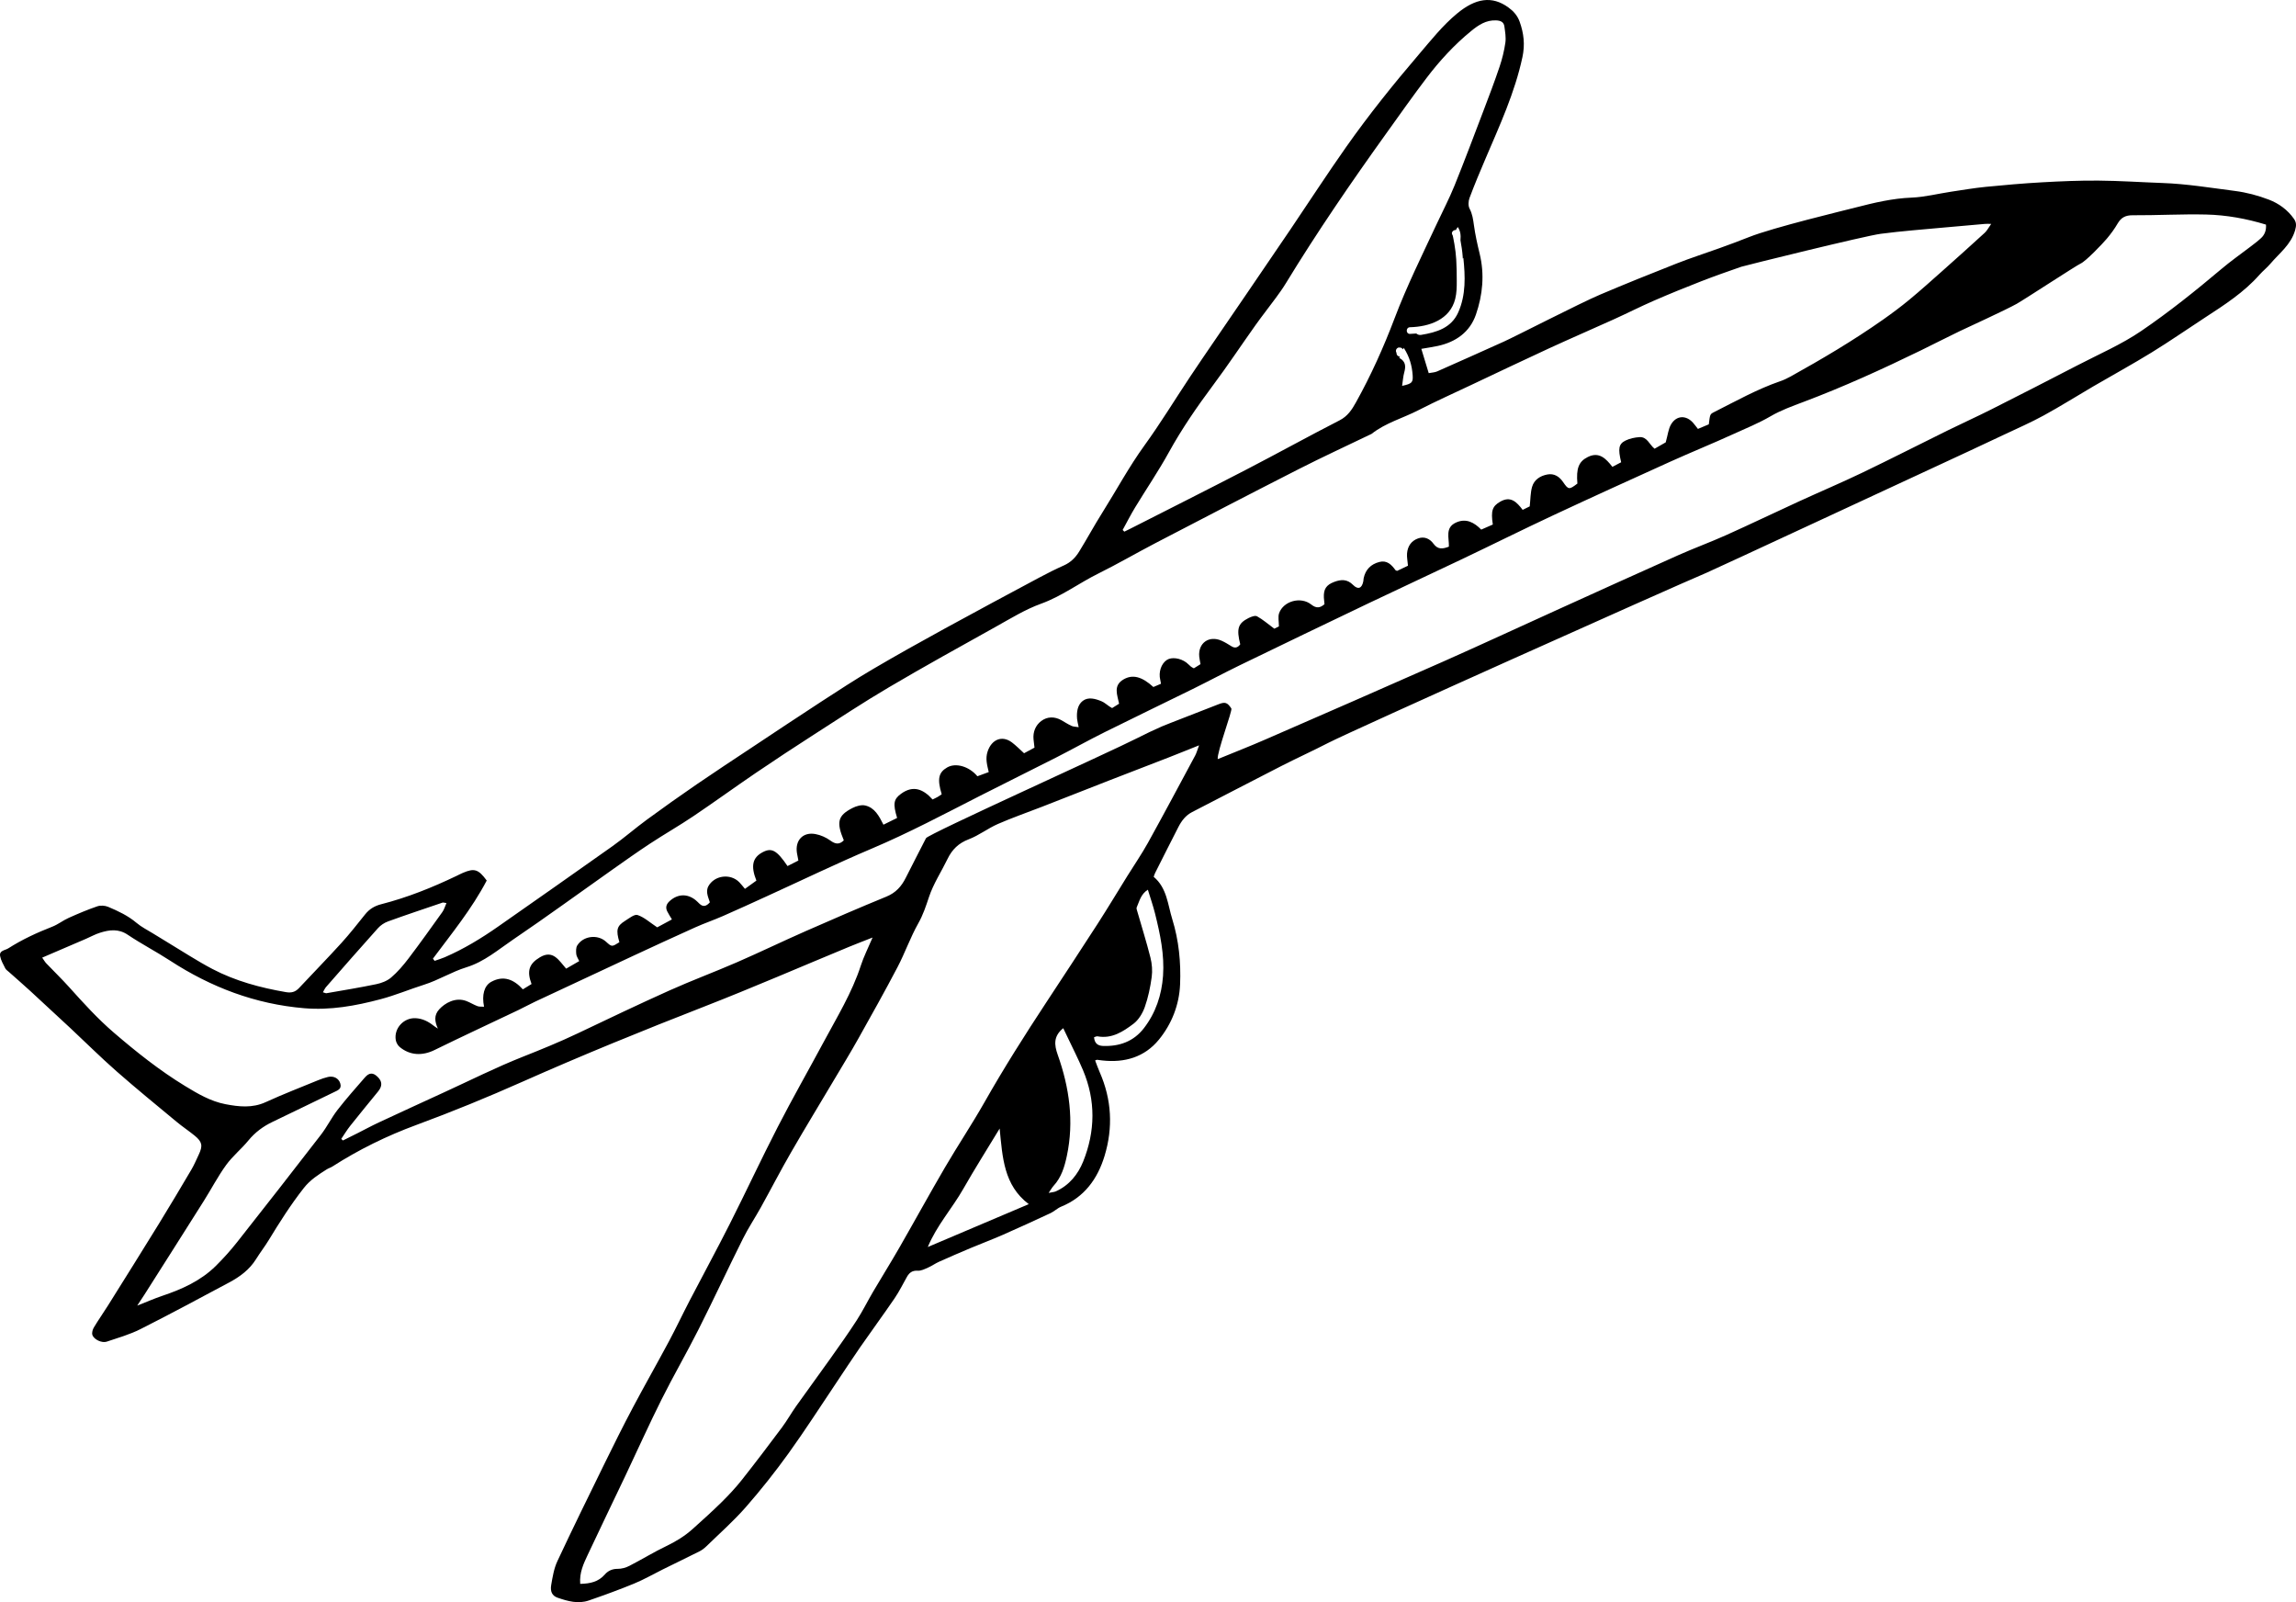 <svg width="430" height="300" viewBox="0 0 430 300" fill="none" xmlns="http://www.w3.org/2000/svg">
<path fill-rule="evenodd" clip-rule="evenodd" d="M429.607 40.966C428.423 39.28 426.772 38.092 424.927 37.385C422.897 36.608 420.732 36.029 418.578 35.755C414.06 35.176 409.553 34.427 404.983 34.266C400.997 34.124 397.014 33.849 393.028 33.818C389.507 33.787 385.981 33.938 382.465 34.135C378.934 34.332 375.407 34.64 371.889 34.988C369.715 35.205 367.554 35.573 365.392 35.898C362.923 36.271 360.468 36.904 357.99 37.004C354.412 37.146 350.996 37.959 347.576 38.841C345.524 39.371 332.053 42.599 327.561 44.392C325.714 45.127 323.842 45.814 321.972 46.49C319.31 47.452 316.606 48.313 313.973 49.35C309.18 51.236 304.4 53.159 299.659 55.173C295.815 56.806 283.937 62.933 281.652 63.961C277.489 65.836 273.323 67.706 269.147 69.547C268.705 69.744 268.177 69.751 267.574 69.868C267.095 68.297 266.658 66.866 266.19 65.322C267.392 65.111 268.341 64.978 269.277 64.774C272.665 64.039 275.286 62.175 276.418 58.892C277.686 55.209 278.057 51.367 277.108 47.487C276.682 45.739 276.289 43.973 276.043 42.191C275.892 41.101 275.759 40.075 275.224 39.063C274.945 38.535 274.994 37.664 275.215 37.068C276.14 34.596 277.163 32.154 278.201 29.725C280.854 23.501 283.702 17.364 285.128 10.679C285.625 8.348 285.383 6.241 284.605 4.069C284.186 2.906 283.449 2.086 282.491 1.392C279.428 -0.832 276.356 -0.351 272.862 2.549C270.174 4.78 268.013 7.517 265.744 10.171C260.966 15.757 256.372 21.478 252.14 27.483C248.578 32.537 245.211 37.731 241.746 42.856C239.035 46.86 236.309 50.85 233.585 54.843C231.549 57.826 229.504 60.799 227.47 63.782C225.906 66.073 224.336 68.359 222.803 70.668C219.986 74.907 217.337 79.263 214.354 83.38C211.431 87.415 209.086 91.789 206.446 95.99C204.936 98.387 203.583 100.885 202.097 103.298C201.416 104.403 200.517 105.307 199.273 105.861C197.698 106.564 196.152 107.339 194.633 108.152C188.723 111.314 182.814 114.474 176.936 117.696C172.42 120.173 167.915 122.679 163.474 125.291C160.194 127.219 157.004 129.304 153.814 131.376C149.438 134.221 145.097 137.119 140.747 140.004C137.309 142.284 133.855 144.548 130.451 146.882C127.314 149.033 124.211 151.236 121.145 153.482C118.961 155.082 116.913 156.877 114.706 158.443C107.606 163.486 100.463 168.472 93.33 173.468C90.154 175.693 86.849 177.701 83.279 179.245C82.672 179.509 82.024 179.695 81.396 179.916C81.29 179.777 81.183 179.639 81.081 179.502C84.604 174.776 88.359 170.202 91.154 164.874C89.592 162.753 88.838 162.523 86.7 163.435C86.285 163.611 85.886 163.823 85.48 164.018C80.937 166.194 76.275 168.064 71.39 169.314C70.113 169.642 69.174 170.229 68.378 171.219C66.93 173.025 65.497 174.856 63.942 176.568C61.34 179.427 58.64 182.196 55.996 185.015C55.318 185.739 54.583 185.948 53.568 185.775C48.767 184.948 44.094 183.701 39.775 181.434C36.865 179.905 34.112 178.086 31.291 176.395C30.406 175.864 29.527 175.325 28.649 174.78C27.613 174.135 26.493 173.586 25.57 172.804C23.977 171.457 22.139 170.595 20.26 169.804C19.663 169.553 18.825 169.498 18.217 169.706C16.396 170.329 14.615 171.084 12.858 171.873C11.802 172.345 10.87 173.098 9.799 173.515C6.929 174.634 4.145 175.919 1.55 177.576C0.955 177.958 -0.178 177.955 0.024 179.028C0.172 179.821 0.612 180.57 0.982 181.308C1.12 181.58 1.421 181.773 1.663 181.988C3.007 183.187 4.369 184.361 5.693 185.578C8.213 187.889 10.72 190.215 13.22 192.548C16.096 195.236 18.887 198.017 21.844 200.612C25.523 203.844 29.325 206.942 33.099 210.073C34.188 210.979 35.381 211.763 36.479 212.663C37.883 213.817 38.007 214.544 37.22 216.204C36.778 217.134 36.379 218.096 35.858 218.98C33.864 222.364 31.854 225.743 29.796 229.088C26.622 234.242 23.405 239.372 20.193 244.501C19.342 245.86 18.41 247.171 17.587 248.547C17.352 248.942 17.172 249.538 17.299 249.943C17.567 250.814 19.078 251.53 19.989 251.219C22.119 250.502 24.31 249.879 26.304 248.873C31.89 246.057 37.395 243.083 42.914 240.141C44.923 239.068 46.731 237.741 47.965 235.749C48.712 234.541 49.593 233.418 50.329 232.204C52.37 228.851 54.461 225.552 56.897 222.452C58.108 220.908 59.63 219.951 61.196 218.956C61.52 218.75 61.906 218.643 62.229 218.44C67.191 215.255 72.468 212.67 77.987 210.638C84.708 208.161 91.327 205.449 97.868 202.541C109.07 197.563 120.416 192.949 131.837 188.498C140.969 184.939 149.966 181.031 159.027 177.284C160.349 176.739 161.684 176.232 163.417 175.549C162.549 177.592 161.755 179.143 161.225 180.776C159.559 185.91 156.742 190.474 154.218 195.183C151.383 200.461 148.413 205.666 145.671 210.995C142.579 217.004 139.725 223.135 136.677 229.168C134.248 233.974 131.671 238.705 129.186 243.482C127.853 246.041 126.622 248.656 125.262 251.197C123.046 255.339 120.72 259.42 118.519 263.568C116.716 266.971 114.997 270.423 113.3 273.882C110.294 280.009 107.282 286.135 104.39 292.315C103.746 293.687 103.491 295.264 103.23 296.78C103.012 298.036 103.44 298.823 104.418 299.16C106.317 299.818 108.287 300.374 110.288 299.68C113.147 298.69 115.995 297.66 118.792 296.505C120.624 295.752 122.352 294.746 124.133 293.866C126.434 292.727 128.749 291.615 131.041 290.461C131.495 290.23 131.919 289.9 132.287 289.543C134.772 287.124 137.387 284.817 139.667 282.218C142.493 278.994 145.168 275.615 147.677 272.134C150.767 267.847 153.619 263.391 156.569 259.003C158.078 256.761 159.546 254.494 161.085 252.274C163.215 249.205 165.431 246.194 167.538 243.108C168.407 241.833 169.091 240.433 169.854 239.088C170.299 238.302 170.856 237.872 171.872 237.936C172.511 237.976 173.203 237.619 173.826 237.344C174.529 237.034 175.166 236.571 175.869 236.256C177.81 235.386 179.762 234.541 181.723 233.717C183.741 232.871 185.793 232.102 187.796 231.224C190.802 229.904 193.787 228.535 196.764 227.145C197.458 226.822 198.026 226.23 198.732 225.944C203.09 224.169 205.559 220.733 206.866 216.439C208.476 211.141 208.205 205.874 205.954 200.76C205.637 200.04 205.379 199.293 205.098 198.564C205.353 198.478 205.417 198.433 205.473 198.44C205.794 198.476 206.109 198.526 206.429 198.564C210.619 199.034 214.356 197.955 217.038 194.673C219.445 191.733 220.844 188.155 221.008 184.35C221.186 180.229 220.776 176.076 219.547 172.115C218.695 169.376 218.557 166.269 216.066 164.18C216.155 163.936 216.217 163.688 216.33 163.466C217.779 160.59 219.223 157.71 220.696 154.845C221.292 153.688 222.055 152.676 223.267 152.055C228.832 149.193 234.377 146.29 239.949 143.445C242.868 141.954 245.861 140.6 248.775 139.095C253.125 136.846 312.751 110.135 319.576 107.259C321.056 106.637 357.489 89.682 362.348 87.446C366.674 85.456 370.984 83.431 375.294 81.404C377.802 80.223 380.349 79.108 382.78 77.779C385.936 76.052 388.986 74.129 392.094 72.314C395.718 70.201 399.403 68.189 402.974 65.991C406.374 63.901 409.659 61.615 413.004 59.434C416.624 57.077 420.255 54.737 423.152 51.458C423.793 50.733 424.572 50.126 425.195 49.39C426.883 47.401 429.068 45.81 429.842 43.084C430.088 42.213 430.073 41.631 429.607 40.966ZM273.108 58.479C271.802 61.426 269.031 62.233 266.152 62.707C265.797 62.765 265.504 62.665 265.249 62.448C264.854 62.488 264.46 62.51 264.065 62.521C263.26 62.541 263.262 61.293 264.065 61.273C267.691 61.178 271.58 59.849 272.54 55.949C272.813 54.843 272.829 53.744 272.824 52.61C272.82 51.269 272.811 49.922 272.727 48.584C272.665 47.613 272.549 46.667 272.385 45.71C272.316 45.309 272.248 44.91 272.161 44.513C272.134 44.385 272.11 44.261 272.077 44.135C272.063 44.088 272.052 44.057 272.043 44.033C271.873 43.811 271.842 43.503 272.112 43.261C272.117 43.257 272.121 43.253 272.128 43.248C272.27 43.124 272.476 43.042 272.667 43.069C272.747 42.892 272.86 42.705 273.019 42.506C273.536 43.288 273.605 44.059 273.519 44.985C273.521 44.994 273.521 45.005 273.523 45.014C273.696 45.991 273.858 46.973 273.931 47.966C273.942 48.118 273.949 48.276 273.96 48.429C273.993 48.38 274.024 48.325 274.06 48.271C274.421 51.755 274.552 55.222 273.108 58.479ZM262.057 67.014C262.097 66.928 262.133 66.846 262.171 66.762L262.164 66.764C261.824 66.764 261.541 66.48 261.541 66.141V66.046C261.472 65.949 261.427 65.829 261.427 65.694C261.427 65.373 261.711 65.047 262.051 65.071C262.071 65.073 262.088 65.078 262.106 65.082C262.279 65.062 262.461 65.113 262.603 65.255C262.656 65.308 262.712 65.362 262.763 65.415C262.807 65.319 262.847 65.222 262.894 65.122C264.014 66.857 264.442 68.519 264.566 70.26C264.661 71.63 264.426 71.847 262.588 72.252C262.738 71.255 262.785 70.482 262.985 69.753C263.28 68.667 263.331 67.704 262.057 67.014ZM212.575 95.035C214.676 91.572 216.967 88.213 218.919 84.67C221.359 80.249 224.205 76.13 227.215 72.093C229.952 68.426 232.483 64.608 235.136 60.879C236.369 59.148 237.689 57.482 238.949 55.767C239.594 54.89 240.233 54.001 240.799 53.073C246.681 43.43 253.063 34.124 259.644 24.953C262.124 21.496 264.575 18.011 267.15 14.625C269.612 11.383 272.363 8.385 275.526 5.802C276.883 4.696 278.312 3.723 280.224 3.819C281.067 3.861 281.632 4.127 281.746 4.953C281.883 5.959 282.069 7.009 281.928 7.995C281.708 9.52 281.333 11.04 280.841 12.5C279.916 15.248 278.884 17.962 277.851 20.672C276.063 25.369 274.297 30.078 272.412 34.737C271.42 37.184 270.194 39.532 269.076 41.925C266.347 47.766 263.479 53.538 261.19 59.578C259.134 65.005 256.758 70.296 253.93 75.372C253.185 76.711 252.391 77.934 250.88 78.707C245.033 81.703 239.281 84.889 233.448 87.911C226.177 91.678 218.857 95.352 211.559 99.063C211.231 99.232 210.896 99.387 210.565 99.549C210.461 99.442 210.357 99.336 210.253 99.232C211.025 97.829 211.748 96.4 212.575 95.035ZM61.072 184.806C64.294 181.126 67.513 177.441 70.782 173.801C71.277 173.251 71.974 172.784 72.668 172.533C76.057 171.306 79.478 170.167 82.891 169.006C82.996 168.968 83.133 169.032 83.615 169.095C83.32 169.755 83.171 170.322 82.851 170.767C80.76 173.692 78.668 176.624 76.494 179.486C75.525 180.763 74.458 182.004 73.247 183.041C72.504 183.679 71.444 184.08 70.463 184.284C67.373 184.928 64.257 185.431 61.149 185.974C60.992 186.003 60.807 185.888 60.475 185.797C60.701 185.416 60.839 185.07 61.072 184.806ZM173.758 233.498C175.432 229.458 178.32 226.279 180.414 222.598C182.526 218.889 184.815 215.28 187.215 211.316C187.754 216.698 187.969 221.92 192.669 225.472C186.279 228.182 180.019 230.841 173.758 233.498ZM202.857 217.496C201.89 219.891 200.249 221.943 197.756 223.07C197.438 223.214 197.064 223.226 196.392 223.367C196.828 222.734 197.033 222.353 197.316 222.042C198.778 220.458 199.368 218.479 199.799 216.456C201.18 209.964 200.275 203.654 198.088 197.485C197.434 195.642 197.27 194.017 199.126 192.524C199.43 193.151 199.697 193.701 199.956 194.254C200.919 196.293 201.948 198.3 202.824 200.377C205.226 206.067 205.135 211.832 202.857 217.496ZM216.33 171.098C217.278 174.911 218.096 178.762 217.817 182.715C217.561 186.307 216.448 189.659 214.225 192.533C212.311 195.008 209.645 195.965 206.562 195.848C205.606 195.81 204.989 195.369 204.896 194.219C205.118 194.159 205.348 194.013 205.548 194.051C208.234 194.545 210.333 193.164 212.271 191.704C213.234 190.982 213.981 189.741 214.394 188.582C215.035 186.779 215.43 184.857 215.692 182.954C215.853 181.775 215.756 180.495 215.465 179.334C214.731 176.413 213.822 173.535 212.99 170.637C212.921 170.4 212.799 170.096 212.883 169.903C213.394 168.769 213.629 167.453 214.973 166.593C215.454 168.171 215.962 169.617 216.33 171.098ZM223.848 141.448C220.918 146.904 218.003 152.37 215.004 157.787C213.817 159.928 212.422 161.951 211.129 164.032C209.292 166.987 207.5 169.974 205.617 172.901C202.405 177.882 199.146 182.834 195.888 187.789C191.88 193.878 187.985 200.029 184.387 206.372C182.036 210.518 179.378 214.489 176.972 218.603C174.048 223.607 171.264 228.692 168.376 233.717C166.801 236.456 165.122 239.135 163.521 241.86C162.478 243.633 161.569 245.485 160.455 247.209C158.885 249.642 157.201 252.004 155.524 254.368C153.402 257.362 151.221 260.315 149.096 263.309C148.169 264.616 147.386 266.027 146.428 267.308C143.961 270.61 141.473 273.898 138.915 277.128C137.759 278.586 136.475 279.958 135.151 281.267C133.414 282.98 131.593 284.613 129.776 286.248C128.29 287.589 126.618 288.624 124.797 289.495C122.436 290.622 120.203 292.007 117.874 293.201C117.21 293.543 116.405 293.769 115.669 293.76C114.662 293.749 113.859 294.143 113.284 294.803C112.067 296.206 110.532 296.53 108.662 296.574C108.498 294.447 109.289 292.803 110.05 291.179C112.377 286.215 114.771 281.281 117.122 276.331C119.382 271.571 121.538 266.761 123.896 262.048C126.105 257.63 128.592 253.351 130.817 248.939C133.656 243.309 136.318 237.59 139.135 231.947C140.137 229.937 141.395 228.054 142.488 226.086C144.392 222.654 146.193 219.164 148.156 215.765C150.824 211.139 153.608 206.579 156.336 201.983C157.816 199.49 159.331 197.015 160.744 194.487C163.235 190.045 165.726 185.602 168.09 181.093C169.494 178.412 170.495 175.514 171.981 172.886C172.884 171.288 173.414 169.664 173.984 167.953C174.807 165.474 176.3 163.218 177.453 160.841C178.305 159.082 179.509 157.881 181.419 157.156C183.327 156.434 185.001 155.111 186.882 154.289C189.595 153.101 192.401 152.137 195.16 151.06C199.368 149.421 203.567 147.757 207.775 146.119C211.444 144.688 215.124 143.29 218.79 141.861C220.578 141.167 222.353 140.44 224.566 139.558C224.225 140.46 224.096 140.985 223.848 141.448ZM423.454 44.584C422.793 45.196 422.065 45.736 421.349 46.282C419.561 47.64 417.738 48.925 416.008 50.387C411.183 54.456 406.234 58.422 401.022 61.971C397.309 64.5 393.107 66.312 389.097 68.393C383.711 71.184 378.312 73.948 372.894 76.68C370.243 78.018 367.532 79.237 364.866 80.55C359.483 83.201 354.137 85.933 348.729 88.529C344.832 90.4 340.848 92.084 336.92 93.885C332.348 95.983 327.814 98.164 323.225 100.222C320.281 101.543 317.24 102.651 314.295 103.964C306.689 107.355 299.109 110.802 291.523 114.241C284.41 117.463 277.327 120.756 270.185 123.92C259.09 128.836 247.963 133.682 236.835 138.53C233.94 139.791 230.997 140.937 228.058 142.144C227.896 140.835 230.855 133.015 230.611 132.656C229.859 131.535 229.455 131.373 228.2 131.872C225.5 132.942 218.429 135.654 217.624 136.009C216.064 136.693 214.52 137.427 213.001 138.202C207.866 140.824 173.809 156.186 173.425 156.946C172.172 159.418 170.878 161.873 169.638 164.355C168.838 165.966 167.762 167.169 166.014 167.885C160.941 169.963 155.906 172.141 150.891 174.35C146.581 176.247 142.34 178.299 138.019 180.18C133.82 182.006 129.515 183.603 125.336 185.48C119.566 188.068 113.863 190.798 108.154 193.514C104.776 195.121 101.32 196.526 97.839 197.904C92.873 199.874 88.082 202.284 83.217 204.513C79.114 206.397 75.013 208.278 70.92 210.186C69.578 210.813 68.274 211.524 66.947 212.193C66.042 212.65 65.135 213.097 64.226 213.549C64.121 213.45 64.015 213.352 63.911 213.252C64.463 212.441 64.971 211.591 65.579 210.822C67.302 208.653 69.066 206.514 70.816 204.365C71.625 203.37 71.601 202.497 70.734 201.648C69.873 200.804 69.154 200.806 68.327 201.761C66.597 203.756 64.84 205.732 63.221 207.815C62.081 209.282 61.251 210.99 60.118 212.461C54.916 219.2 49.675 225.909 44.402 232.592C43.167 234.156 41.822 235.647 40.405 237.05C37.588 239.833 34.068 241.406 30.368 242.649C28.935 243.13 27.547 243.744 25.703 244.468C26.335 243.504 26.719 242.937 27.083 242.363C30.783 236.536 34.489 230.713 38.169 224.874C39.582 222.636 40.806 220.272 42.355 218.136C43.557 216.479 45.205 215.154 46.509 213.563C47.769 212.027 49.273 210.908 51.052 210.062C54.898 208.236 58.714 206.341 62.553 204.502C63.283 204.152 64.046 203.9 63.722 202.849C63.434 201.914 62.487 201.407 61.415 201.66C60.794 201.806 60.178 202.021 59.588 202.262C56.305 203.612 52.986 204.892 49.761 206.37C47.248 207.525 44.717 207.234 42.208 206.751C39.458 206.222 37.027 204.795 34.658 203.35C29.902 200.452 25.568 197.002 21.342 193.375C18.288 190.754 15.622 187.813 12.956 184.842C11.578 183.309 10.088 181.873 8.663 180.379C8.406 180.109 8.222 179.766 7.903 179.314C8.453 179.077 8.894 178.886 9.336 178.695C11.589 177.727 13.838 176.765 16.09 175.795C16.977 175.412 17.833 174.931 18.752 174.645C20.502 174.098 22.19 173.865 23.92 175.028C26.488 176.752 29.252 178.184 31.848 179.872C39.511 184.862 47.822 188.017 56.968 188.784C61.839 189.196 66.555 188.352 71.284 187.095C74.083 186.353 76.721 185.234 79.458 184.37C82.153 183.517 84.624 181.959 87.323 181.128C90.708 180.087 93.292 177.829 96.096 175.93C102.293 171.731 108.342 167.313 114.458 162.999C116.873 161.295 119.282 159.578 121.751 157.956C124.417 156.201 127.199 154.619 129.847 152.835C133.8 150.176 137.657 147.371 141.599 144.692C145.168 142.268 148.772 139.902 152.401 137.569C157.066 134.569 161.695 131.509 166.473 128.695C173.09 124.795 179.818 121.077 186.527 117.339C189.287 115.803 192.02 114.108 194.965 113.045C198.831 111.649 202.068 109.191 205.686 107.399C209.328 105.595 212.841 103.543 216.448 101.667C225.38 97.02 234.315 92.376 243.29 87.809C247.717 85.554 252.233 83.478 256.712 81.319C256.769 81.288 256.836 81.271 256.885 81.233C259.5 79.168 262.727 78.308 265.631 76.815C268.889 75.142 272.239 73.642 275.55 72.075C280.39 69.791 285.215 67.484 290.075 65.244C294.118 63.381 298.209 61.619 302.266 59.782C304.781 58.641 307.243 57.391 309.774 56.29C312.678 55.027 315.614 53.833 318.567 52.683C321.062 51.712 323.593 50.824 326.12 49.946C326.639 49.767 349.21 44.174 352.212 43.78C356.171 43.259 360.164 42.969 364.145 42.597C366.685 42.358 369.229 42.142 371.773 41.923C372.02 41.901 372.272 41.921 372.918 41.921C372.41 42.63 372.137 43.193 371.709 43.587C369.096 45.98 366.457 48.347 363.806 50.702C361.741 52.537 359.685 54.382 357.557 56.144C355.971 57.456 354.312 58.688 352.629 59.873C347.085 63.768 341.263 67.214 335.345 70.5C334.728 70.843 334.078 71.149 333.413 71.377C329.067 72.875 325.073 75.118 320.993 77.176C320.246 77.555 320.261 77.586 320.026 79.456C319.412 79.713 318.72 80.005 317.992 80.311C317.64 79.866 317.38 79.507 317.087 79.174C315.783 77.69 313.951 77.761 312.948 79.483C312.456 80.327 312.36 81.401 311.959 82.828C311.542 83.065 310.719 83.535 309.872 84.02C308.898 83.26 308.496 81.751 307.035 81.851C306.159 81.909 305.238 82.102 304.457 82.481C303.137 83.119 303.002 83.989 303.614 86.555C303.126 86.81 302.592 87.091 301.973 87.417C300.742 85.835 299.469 84.53 297.375 85.569C295.664 86.418 295.174 87.696 295.418 90.544C293.886 91.716 293.739 91.731 292.75 90.278C292.024 89.207 291.051 88.614 289.806 88.842C288.484 89.081 287.32 89.808 286.932 91.16C286.621 92.241 286.643 93.417 286.488 94.818C286.24 94.942 285.745 95.186 285.168 95.469C284.05 93.996 282.91 92.802 280.947 93.945C279.503 94.789 279.184 95.602 279.579 98.217C278.913 98.507 278.225 98.811 277.407 99.167C276.127 97.862 274.592 96.956 272.651 97.86C270.599 98.817 271.411 100.71 271.351 102.36C270.24 102.775 269.311 102.976 268.461 101.806C267.785 100.876 266.758 100.386 265.562 100.823C264.276 101.288 263.623 102.312 263.515 103.628C263.459 104.319 263.612 105.028 263.688 105.928C263.025 106.244 262.297 106.59 261.649 106.898C261.461 106.812 261.383 106.803 261.35 106.759C260.602 105.722 259.742 104.853 258.315 105.23C256.749 105.642 255.733 106.643 255.392 108.259C255.352 108.447 255.361 108.646 255.325 108.835C255.07 110.16 254.352 110.479 253.404 109.524C252.295 108.405 251.144 108.478 249.853 108.968C248.383 109.524 247.859 110.317 247.939 111.915C247.959 112.3 248.008 112.686 248.052 113.138C247.231 113.833 246.55 113.971 245.561 113.186C243.602 111.642 240.364 112.544 239.554 114.819C239.315 115.497 239.517 116.333 239.517 117.297C239.282 117.412 238.845 117.625 238.652 117.718C237.467 116.84 236.513 116.003 235.424 115.402C235.052 115.198 234.291 115.491 233.803 115.739C231.84 116.738 231.549 117.742 232.274 120.645C231.837 121.239 231.327 121.449 230.631 121.01C230.03 120.636 229.42 120.255 228.774 119.969C226.427 118.932 224.367 120.401 224.595 122.929C224.637 123.377 224.742 123.815 224.835 124.361C224.427 124.613 224.01 124.875 223.588 125.138C223.369 125.014 223.187 124.945 223.047 124.828C222.747 124.582 222.488 124.285 222.18 124.055C221.044 123.206 219.403 122.993 218.544 123.561C217.466 124.27 216.94 125.856 217.298 127.312C217.344 127.498 217.368 127.686 217.435 128.03C216.949 128.238 216.455 128.449 216.007 128.639C213.835 126.66 212.098 126.233 210.404 127.226C208.443 128.378 209.255 130.108 209.585 131.766C209.121 132.056 208.7 132.322 208.279 132.585C208.068 132.459 207.904 132.366 207.744 132.262C207.263 131.941 206.821 131.524 206.298 131.309C205.147 130.833 203.811 130.452 202.784 131.236C201.788 131.994 201.613 133.332 201.717 134.6C201.755 135.038 201.881 135.468 202.019 136.162C201.46 136.069 201.039 136.082 200.69 135.925C200.047 135.63 199.446 135.242 198.831 134.885C197.518 134.119 196.121 134.159 194.99 135.018C193.956 135.803 193.426 137.044 193.563 138.439C193.608 138.885 193.665 139.33 193.741 139.991C193.064 140.356 192.354 140.737 191.791 141.043C190.95 140.285 190.283 139.594 189.526 139.022C187.648 137.609 185.698 138.482 184.961 140.717C184.518 142.062 184.862 143.212 185.172 144.568C184.407 144.85 183.717 145.102 183.049 145.35C181.488 143.485 178.99 142.778 177.391 143.697C175.765 144.635 175.497 145.873 176.366 148.723C176.135 148.874 175.887 149.06 175.621 149.215C175.35 149.37 175.062 149.496 174.654 149.7C172.966 147.808 171.054 146.937 168.736 148.643C167.365 149.651 167.205 150.471 168.013 153.157C167.225 153.547 166.398 153.954 165.455 154.422C164.63 152.775 163.8 151.224 162.037 150.823C161.312 150.659 160.362 150.934 159.661 151.293C156.895 152.705 156.598 153.925 158.029 157.351C157.204 158.177 156.467 158.084 155.513 157.391C154.71 156.804 153.703 156.358 152.723 156.177C150.381 155.738 148.872 157.355 149.256 159.729C149.327 160.165 149.42 160.599 149.522 161.133C148.812 161.494 148.145 161.831 147.49 162.166C145.472 159.199 144.522 158.683 142.839 159.569C140.942 160.568 140.556 162.122 141.659 164.889C141.004 165.361 140.304 165.866 139.516 166.433C139.099 165.944 138.8 165.543 138.451 165.188C136.781 163.493 133.769 163.892 132.64 165.984C132.445 166.345 132.394 166.85 132.449 167.264C132.522 167.827 132.764 168.37 132.944 168.955C132.323 169.66 131.713 169.921 130.972 169.196C130.741 168.973 130.517 168.738 130.266 168.536C128.712 167.289 126.902 167.368 125.409 168.727C124.814 169.265 124.592 169.888 124.95 170.628C125.169 171.087 125.46 171.507 125.841 172.157C124.834 172.7 123.852 173.229 123.084 173.643C121.727 172.746 120.662 171.753 119.409 171.335C118.81 171.135 117.812 171.962 117.06 172.429C115.502 173.4 115.334 174.138 116.002 176.422C114.589 177.322 114.589 177.322 113.484 176.32C111.931 174.909 109.238 175.221 108.112 177.027C107.848 177.45 107.872 178.117 107.923 178.656C107.961 179.07 108.251 179.455 108.478 179.963C107.637 180.448 106.872 180.889 106.029 181.376C104.68 179.859 103.593 177.771 101.122 179.245C99.066 180.47 98.636 181.829 99.55 184.255C99.048 184.561 98.525 184.88 97.921 185.25C96.218 183.373 94.288 182.589 91.997 183.845C90.686 184.561 90.205 186.302 90.655 188.505C90.2 188.471 89.772 188.531 89.415 188.396C88.694 188.126 88.035 187.696 87.314 187.428C85.278 186.672 83.302 187.844 82.261 188.99C81.239 190.111 81.414 191.274 82.006 192.604C81.729 192.415 81.439 192.245 81.179 192.037C80.194 191.257 79.118 190.718 77.836 190.652C75.611 190.539 73.744 192.557 74.123 194.76C74.203 195.221 74.496 195.743 74.853 196.043C76.796 197.656 79.125 197.72 81.379 196.614C86.587 194.06 91.853 191.62 97.09 189.125C98.139 188.624 99.155 188.057 100.206 187.563C106.277 184.716 112.355 181.873 118.437 179.046C122.352 177.226 126.272 175.412 130.211 173.643C131.917 172.877 133.693 172.27 135.408 171.519C138.181 170.307 140.929 169.041 143.682 167.787C150.199 164.816 156.656 161.696 163.248 158.904C170.22 155.953 176.881 152.408 183.611 148.98C188.322 146.578 193.071 144.249 197.782 141.85C200.828 140.299 203.813 138.626 206.87 137.103C212.358 134.371 217.888 131.721 223.384 129.011C226.336 127.556 229.24 126 232.201 124.562C240.269 120.651 248.345 116.76 256.437 112.896C262.197 110.146 267.991 107.472 273.754 104.724C279.514 101.981 285.226 99.136 291.006 96.433C298.253 93.05 305.533 89.739 312.82 86.444C316.75 84.667 320.754 83.052 324.676 81.257C326.998 80.196 329.365 79.248 331.592 77.947C333.522 76.821 335.671 76.046 337.774 75.253C345.273 72.432 352.551 69.113 359.747 65.61C362.18 64.426 364.582 63.175 367.022 62.009C368.402 61.349 375.571 58.074 377.683 56.895C379.027 56.144 388.924 49.674 389.647 49.359C390.65 48.918 393.793 45.619 394.578 44.682C395.323 43.795 396.018 42.849 396.599 41.85C397.258 40.722 398.078 40.297 399.425 40.306C404.01 40.332 408.599 40.064 413.177 40.17C416.97 40.261 420.714 40.939 424.377 42.058C424.461 43.113 424.146 43.944 423.454 44.584Z" fill="black"/>
</svg>
